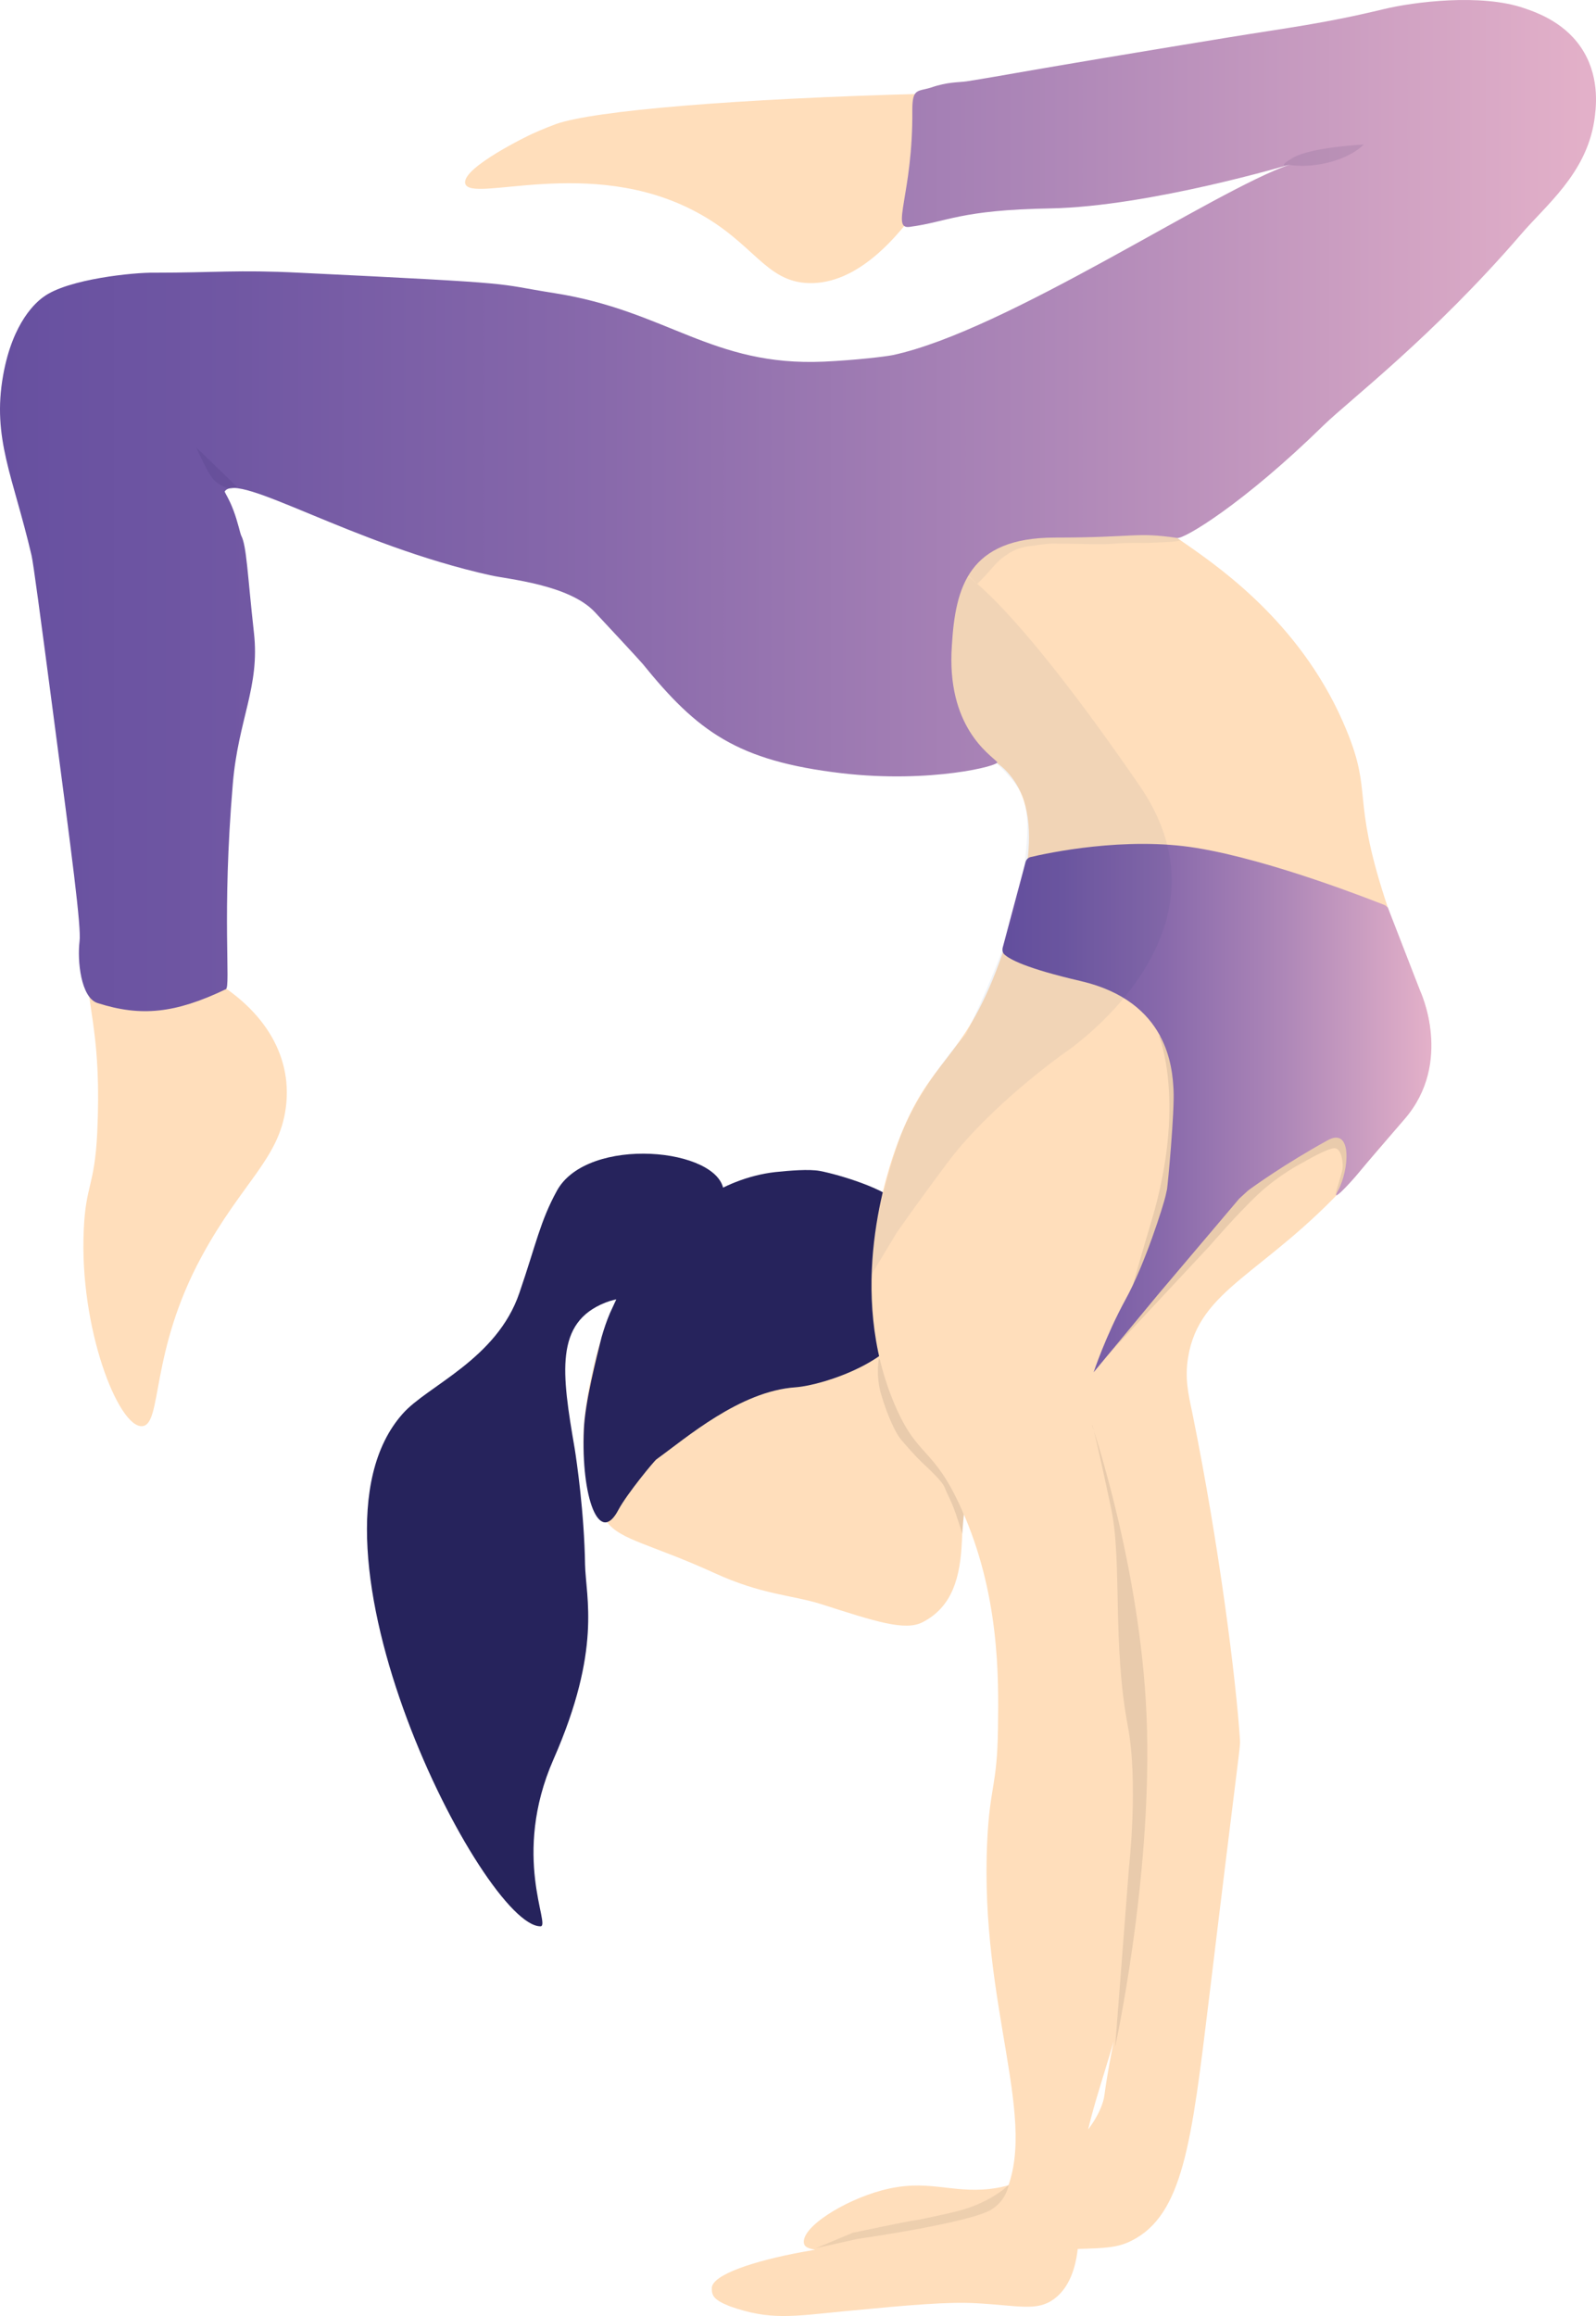 <svg width="366" height="531" viewBox="0 0 366 531" fill="none" xmlns="http://www.w3.org/2000/svg">
<path d="M199.88 273.227C188.164 267.136 172.308 269.078 161.737 275.257C157.245 277.905 154.338 280.995 151.695 283.819C140.596 295.647 137.16 308.8 136.279 312.595C134.341 321.069 130.553 337.4 139.274 349.051C142.357 353.112 149.405 354.083 163.763 360.615C174.686 365.646 181.469 365.646 188.252 367.765C200.673 371.737 207.543 374.032 211.596 371.913C218.467 368.383 220.228 361.497 220.581 353.377C221.021 342.872 222.783 339.253 222.607 337.399C219.524 305.887 217.233 282.319 199.88 273.227Z" fill="#FFDEBB"/>
<path d="M211.067 291.146C211.948 295.294 208.513 298.56 207.808 302.797C206.486 311.536 189.309 317.539 182.438 318.068C169.665 318.951 157.421 329.632 150.55 334.575C150.021 334.928 143.767 342.519 141.829 346.138C137.424 354.612 133.196 343.314 133.901 327.69C134.165 321.511 136.72 311.536 137.953 306.593C138.482 304.739 139.098 302.886 139.891 301.032L140.948 298.737C142.534 295.118 144.648 291.852 147.29 288.939L155.042 280.377C158.83 276.228 163.499 273.05 168.696 271.02C171.603 269.872 174.686 269.078 177.769 268.725C181.205 268.372 185.433 268.019 187.988 268.46C192.568 269.343 203.051 272.521 206.222 275.963C208.16 278.082 209.922 285.673 211.067 291.146Z" fill="#26235C"/>
<path opacity="0.1" d="M201.553 311.448C201.553 311.448 200.761 315.332 202.082 319.745C203.403 324.247 205.253 328.396 206.575 329.985C207.896 331.574 210.01 333.957 211.508 335.369C213.005 336.782 216.088 339.606 216.617 341.019C217.145 342.431 218.202 344.108 219.347 347.551C220.493 350.993 220.669 351.699 220.669 351.699L221.021 347.286L217.762 337.664L212.036 329.543L207.632 318.333L201.553 311.448Z" fill="#221F1F"/>
<path d="M163.235 524.622C163.146 518.531 201.906 511.734 214.238 515C214.679 515.088 216.176 515.53 217.938 515.353C224.633 514.559 228.773 506.35 230.094 503.79C238.727 486.665 224.545 460.449 226.395 422.051C227.011 409.34 228.685 409.605 228.861 396.188C229.037 384.36 229.213 365.381 220.493 345.962C213.974 331.485 210.539 334.487 205.253 322.217C193.978 296.089 203.491 268.372 205.87 262.016C213.269 242.244 220.669 243.921 229.213 220.529C233.266 209.319 240.753 188.928 231.68 177.806C224.809 169.244 214.767 174.187 208.953 166.596C198.735 153.267 211.507 115.222 234.146 109.838C246.303 106.925 257.138 114.428 272.113 124.844C280.746 130.846 299.244 143.998 308.846 167.567C314.748 181.955 309.991 182.484 317.567 205.965C324.086 226.355 329.019 230.327 327.873 240.92C326.64 252.13 319.857 259.545 309.199 271.197C289.907 292.205 275.02 295.471 272.465 311.183C271.672 315.95 272.465 319.392 273.434 323.982C279.601 354.348 283.476 385.242 284.357 398.924C284.445 400.778 284.357 399.366 277.222 458.507C273.258 491.167 271.32 507.85 259.428 513.764C256.257 515.353 253.262 515.442 247.272 515.618C187.988 517.472 184.816 516.236 184.376 514.382C183.583 510.763 193.361 504.584 202.17 502.201C212.565 499.376 217.938 502.907 227.099 501.848C240.929 500.259 252.293 487.548 253.262 480.398C256.785 454.093 267.268 439.617 250.091 327.337C248.417 316.568 234.146 297.236 244.805 295.206C245.598 295.03 267.797 383.918 260.397 443.766C256.609 474.131 246.919 483.841 247.36 508.645C247.448 512.529 247.8 522.591 241.722 527.093C237.758 530.006 233.618 528.594 223.928 528.064C217.145 527.711 209.217 528.417 193.449 529.918C181.733 531.065 176.624 532.036 167.375 528.77C163.587 527.27 163.235 526.299 163.235 524.622Z" fill="#FFDEBB"/>
<path d="M165.965 273.138C165.173 263.164 134.782 260.251 127.735 272.962C123.859 280.024 122.978 285.143 119.102 296.442C113.905 311.713 97.96 317.715 92.323 324.159C65.896 353.906 110.91 441.736 123.947 441.647C126.413 441.647 117.164 425.582 126.942 403.338C138.041 378.092 134.341 366.352 134.165 358.673C133.989 346.933 132.227 334.84 131.787 332.103C128.792 314.714 127.206 303.239 138.834 298.649C144.207 296.53 146.057 299.267 151.871 292.205C157.068 285.673 166.406 278.876 165.965 273.138Z" fill="#26235C"/>
<path d="M19.913 221.765C20.001 231.298 23.349 237.389 22.292 259.81C21.675 272.079 19.649 271.638 19.209 281.966C18.152 304.475 27.137 327.337 32.598 326.984C37.267 326.631 34.272 310.124 46.252 288.056C55.502 271.02 63.958 265.812 65.544 253.984C67.217 241.361 59.73 230.592 47.221 223.795C40.086 220.088 19.825 213.909 19.913 221.765Z" fill="#FFDEBB"/>
<path d="M212.741 21.479C212.653 21.479 212.653 21.479 212.565 21.479C168.696 22.626 136.103 25.363 127.47 28.452C124.828 29.423 122.097 30.659 122.097 30.659C121.48 30.924 105.888 38.427 106.681 42.046C107.738 46.812 135.222 35.514 159.623 48.578C172.924 55.639 175.479 64.643 185.521 64.908C196.444 65.173 205.694 54.933 212.124 45.4L212.741 21.479Z" fill="#FFDEBB"/>
<path opacity="0.1" d="M250.443 326.807C250.443 326.807 262.247 361.409 263.04 396.718C263.921 432.026 255.728 469.276 255.728 469.276L258.9 428.142C258.9 428.142 261.102 408.722 258.635 395.747C255.024 376.68 257.402 357.79 254.759 345.609C250.267 324.512 250.443 326.807 250.443 326.807Z" fill="#221F1F"/>
<path opacity="0.08" d="M231.328 500.877C231.328 500.877 230.887 504.32 227.452 506.526C222.695 509.616 196.62 513.323 196.62 513.323L187.107 515.442L195.563 511.911C195.563 511.911 208.953 509.086 209.658 509.086C210.01 509.086 214.679 508.115 218.819 507.144C222.959 506.173 226.835 504.496 230.182 501.936L231.328 500.877Z" fill="#221F1F"/>
<path opacity="0.06" d="M269.911 123.078C269.911 123.078 269.118 122.637 270.615 123.785C271.32 124.314 262.335 124.491 262.335 124.491C262.335 124.491 257.843 124.402 255.376 124.667C252.645 124.932 244.629 124.579 242.779 124.667C241.017 124.491 238.727 124.844 235.644 125.285C232.649 125.726 231.24 126.962 230.182 127.668C229.213 128.286 227.804 129.875 227.187 130.581C226.923 130.934 225.073 132.965 224.104 133.847L221.638 131.641L226.747 124.226L250.443 121.754H265.154L269.911 123.078Z" fill="#1E3768"/>
<path opacity="0.1" d="M306.204 273.845C306.204 273.845 307.701 269.078 307.877 268.019C308.053 266.783 307.701 263.252 306.027 263.252C304.354 263.252 298.804 266.518 298.804 266.518C298.804 266.518 293.519 269.166 288.674 273.668C283.829 278.17 277.31 285.761 277.31 285.761L251.5 313.39L273.787 286.468L282.419 274.11L287.881 262.017L311.489 257.78L310.079 267.225L306.204 273.845Z" fill="#221F1F"/>
<path opacity="0.1" d="M265.77 237.477C265.77 237.477 272.201 252.836 264.009 280.112C255.816 307.476 259.428 298.56 259.428 298.56L278.191 263.164L273.434 242.067L265.77 237.477Z" fill="#221F1F"/>
<path d="M235.204 197.579C235.38 197.049 235.732 196.696 236.261 196.52C240.313 195.549 258.107 191.753 274.315 194.401C291.757 197.226 315.365 206.671 317.655 207.553C317.743 207.642 318.184 207.995 318.272 208.083L325.671 227.15C325.671 227.15 333.423 243.568 322.06 256.632C317.479 261.928 314.043 265.9 311.489 268.99C309.815 271.02 304.794 276.493 306.908 272.785C309.287 268.548 310.256 258.309 304.53 261.399C294.576 266.871 287.264 272.168 286.207 272.962C286.119 273.05 284.269 274.727 284.181 274.816L265.418 296.972L250.795 314.626C250.795 314.626 253.526 306.328 258.107 297.943C262.599 289.822 266.828 276.228 267.268 274.286L267.62 272.697C267.797 271.814 269.382 254.867 269.118 249.923C268.854 244.804 267.885 229.621 247.888 224.943C235.292 222.03 231.416 219.911 230.271 218.764C229.918 218.411 229.83 217.881 229.918 217.351L235.204 197.579Z" fill="url(#paint0_linear)"/>
<path opacity="0.1" d="M310.608 34.278C310.608 34.278 309.111 35.514 306.556 36.308C303.649 37.191 297.835 37.456 295.721 37.721C295.633 37.721 295.633 37.632 295.721 37.632C298.364 36.749 307.789 33.66 309.375 33.572C311.137 33.483 310.608 34.278 310.608 34.278Z" fill="#211C53"/>
<path opacity="0.06" d="M220.933 131.464C220.933 131.464 231.592 136.849 261.366 180.19C284.974 214.527 243.924 241.538 243.924 241.538C243.924 241.538 226.923 253.543 217.057 266.871C209.041 277.64 205.606 282.672 205.606 282.672L199.704 292.47C199.704 292.47 199.175 282.23 205.958 262.016C210.098 249.747 221.55 237.036 221.55 237.036C221.55 237.036 230.623 218.852 233.442 206.229C235.292 197.844 236.613 187.781 234.499 182.573C232.473 177.453 224.281 171.539 224.281 171.539L215.031 155.65L220.933 131.464Z" fill="#1E3768"/>
<path d="M228.685 174.717C229.478 175.511 213.445 179.66 193.009 177.277C169.048 174.452 159.975 167.743 147.379 152.208C146.41 151.06 138.922 143.028 136.367 140.291C130.465 134.024 116.371 132.788 112.495 131.905C80.695 124.844 54.62 108.072 51.537 112.662C51.449 112.839 52.594 114.428 53.563 117.076C54.532 119.636 55.061 122.284 55.325 122.814C56.559 125.197 56.735 131.552 58.232 145.058C59.642 157.504 54.62 164.919 53.387 179.748C50.833 209.848 52.947 226.267 51.802 226.796C40.174 232.357 32.334 233.152 22.38 229.974C18.504 228.738 17.711 220.176 18.24 215.851C18.68 212.585 16.478 196.166 12.162 163.33C9.166 140.556 7.669 129.257 7.228 127.315C3 109.22 -1.845 100.481 0.71 86.093C2.912 73.647 8.462 69.145 9.959 68.086C15.509 63.937 30.924 62.436 35.329 62.525C49.335 62.525 54.532 61.819 68.539 62.525C121.656 65.085 112.495 64.908 127.118 67.203C153.016 71.263 163.235 84.063 188.957 82.915C196.356 82.562 202.963 81.768 204.725 81.415C230.799 75.853 278.632 43.546 295.809 37.721C296.337 37.544 263.745 47.342 240.929 47.783C220.052 48.136 217.321 50.873 208.601 52.02C204.196 52.638 209.393 44.429 209.217 25.186C209.217 20.155 210.451 21.037 213.534 20.066C217.321 18.742 219.876 18.919 221.638 18.654C230.711 17.242 232.561 16.624 281.627 8.591C295.721 6.296 303.561 5.413 317.479 2.059C324.086 0.47 339.589 -1.56 349.543 1.883C352.627 2.942 359.409 5.325 363.285 12.034C366.897 18.301 366.016 24.921 365.576 27.834C363.638 39.927 354.477 47.077 348.751 53.786C328.49 77.266 309.463 91.742 303.561 97.48C284.974 115.664 271.496 123.608 269.999 123.343C260.397 121.931 260.397 123.255 241.898 123.255C222.166 123.255 219.083 134.554 218.29 147.971C216.969 166.596 227.011 172.951 228.685 174.717Z" fill="url(#paint1_linear)"/>
<path opacity="0.1" d="M53.035 112.133C53.035 112.133 49.952 111.515 48.542 109.396C47.045 107.278 45.019 102.599 45.019 102.599L54.356 111.603L53.035 112.133Z" fill="#211C53"/>
<path opacity="0.1" d="M295.721 37.809C295.721 37.809 299.861 38.603 305.235 37.103C310.608 35.602 312.722 33.13 312.722 33.13C312.722 33.13 300.478 33.748 296.426 36.22C292.374 38.603 295.721 37.809 295.721 37.809Z" fill="#211C53"/>
<defs>
<linearGradient id="paint0_linear" x1="229.716" y1="254.032" x2="328.216" y2="254.032" gradientUnits="userSpaceOnUse">
<stop offset="1.43564e-07" stop-color="#6750A0"/>
<stop offset="0.143" stop-color="#7057A3"/>
<stop offset="0.375" stop-color="#8869AB"/>
<stop offset="0.666" stop-color="#AF88B8"/>
<stop offset="1" stop-color="#E4B1C9"/>
</linearGradient>
<linearGradient id="paint1_linear" x1="0.072" y1="115.843" x2="365.947" y2="115.843" gradientUnits="userSpaceOnUse">
<stop offset="1.43564e-07" stop-color="#6750A0"/>
<stop offset="0.143" stop-color="#7057A3"/>
<stop offset="0.375" stop-color="#8869AB"/>
<stop offset="0.666" stop-color="#AF88B8"/>
<stop offset="1" stop-color="#E4B1C9"/>
</linearGradient>
</defs>
</svg>
